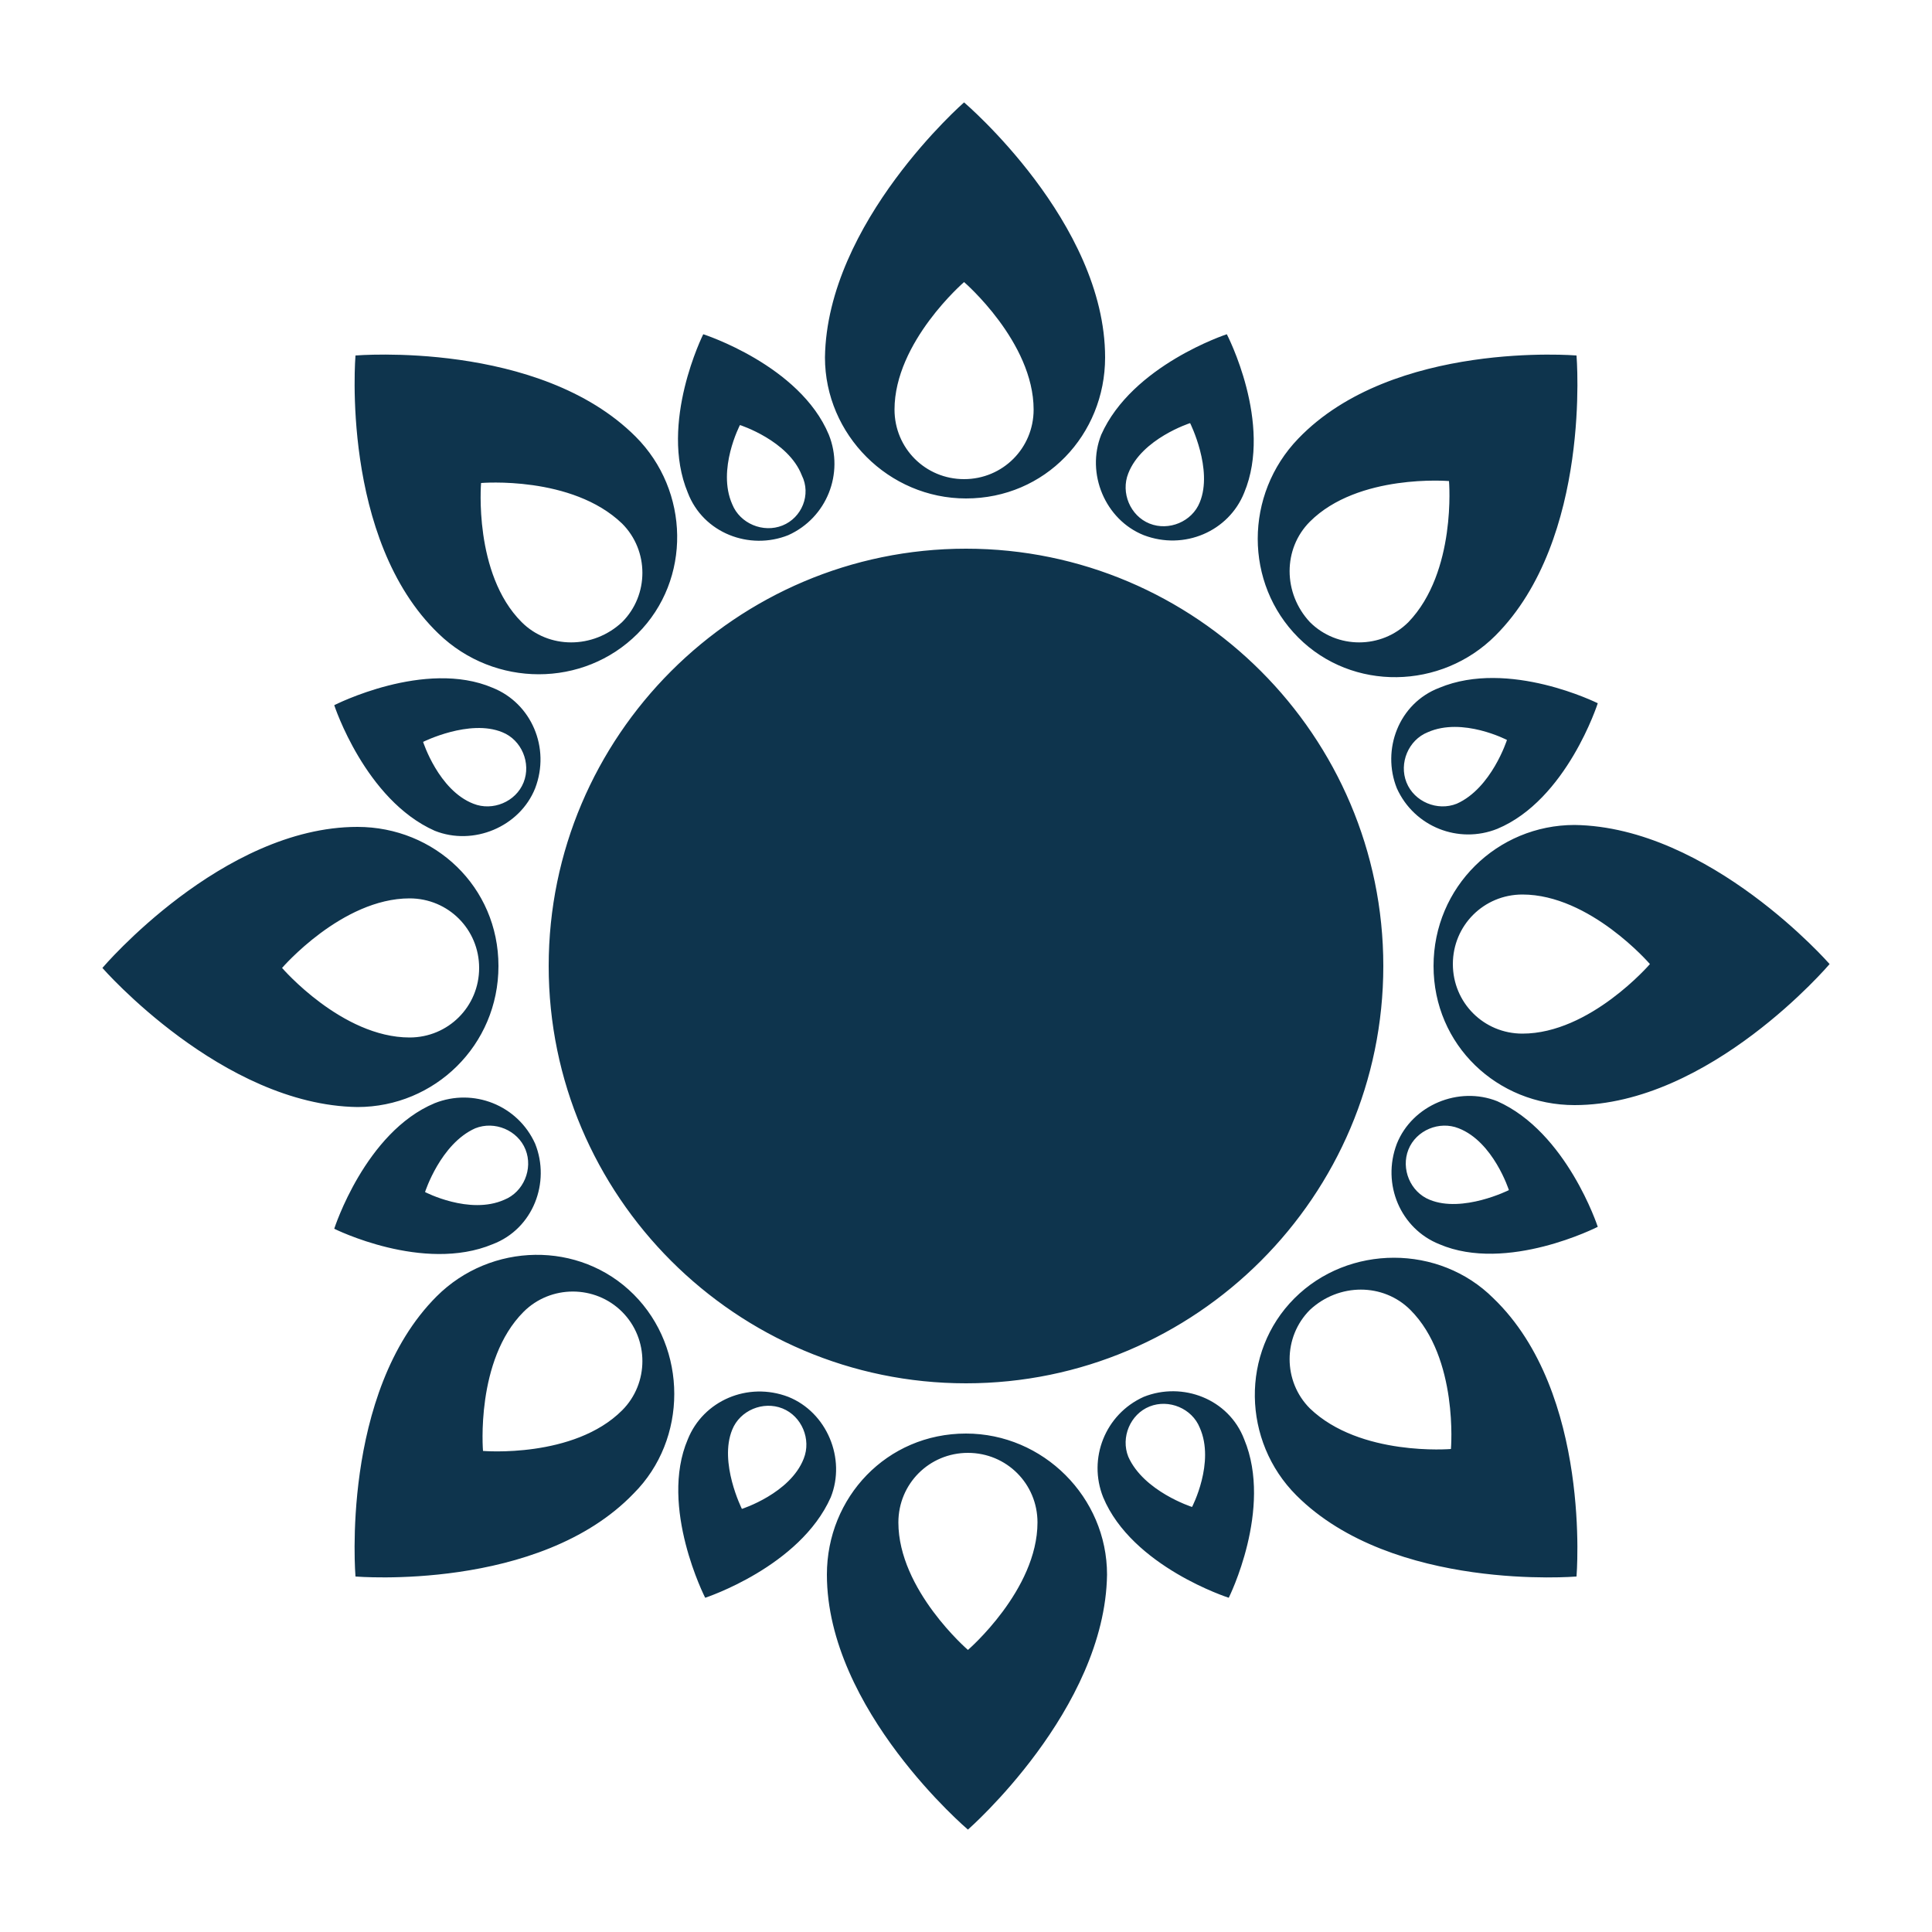 <svg
  aria-hidden="true"
  focusable="false"
  data-prefix="fas"
  data-icon="chevron-left"
  class="svg-inline--fa fa-chevron-left fa-w-10"
  role="img"
  xmlns="http://www.w3.org/2000/svg"
  viewBox="0 0 100 100"
  width="100"
  height="100"
>
  <path
    fill="#0e344d"
    d="M50,71.6c-11.9,0-21.6-9.7-21.6-21.6c0-11.9,9.7-21.6,21.6-21.6c11.9,0,21.6,9.7,21.6,21.6C71.6,61.9,61.9,71.6,50,71.6  L50,71.6z M94.7,49.9c0,0-6.2,7.3-13.2,7.3c-4,0-7.3-3.1-7.3-7.2s3.3-7.3,7.3-7.3C88.5,42.8,94.7,49.9,94.7,49.9L94.7,49.9z   M85.4,49.9c0,0-3.1-3.6-6.6-3.6c-2,0-3.6,1.6-3.6,3.6c0,2,1.6,3.6,3.6,3.6C82.3,53.5,85.4,49.9,85.4,49.9L85.4,49.9z M5.3,50.1  c0,0,6.2-7.3,13.2-7.3c4,0,7.3,3.1,7.3,7.2s-3.3,7.3-7.3,7.3C11.5,57.2,5.3,50.1,5.3,50.1L5.3,50.1z M14.6,50.1c0,0,3.1,3.6,6.6,3.6  c2,0,3.6-1.6,3.6-3.6c0-2-1.6-3.6-3.6-3.6C17.7,46.5,14.6,50.1,14.6,50.1L14.6,50.1z M49.9,5.3c0,0,7.3,6.2,7.3,13.2  c0,4-3.1,7.3-7.2,7.3c-4,0-7.3-3.3-7.3-7.3C42.8,11.5,49.9,5.3,49.9,5.3L49.9,5.3z M49.9,14.6c0,0-3.6,3.1-3.6,6.6  c0,2,1.6,3.6,3.6,3.6c2,0,3.6-1.6,3.6-3.6C53.5,17.7,49.9,14.6,49.9,14.6L49.9,14.6z M50.1,94.7c0,0-7.3-6.2-7.3-13.2  c0-4,3.1-7.3,7.2-7.3c4,0,7.3,3.3,7.3,7.3C57.2,88.5,50.1,94.7,50.1,94.7L50.1,94.7z M50.1,85.4c0,0,3.6-3.1,3.6-6.6  c0-2-1.6-3.6-3.6-3.6c-2,0-3.6,1.6-3.6,3.6C46.5,82.3,50.1,85.4,50.1,85.4L50.1,85.4z M81.6,81.6c0,0-9.5,0.8-14.5-4.2  c-2.8-2.8-2.9-7.4-0.1-10.2c2.8-2.8,7.5-2.8,10.3,0C82.4,72.1,81.6,81.6,81.6,81.6L81.6,81.6z M75.1,75c0,0,0.4-4.7-2.1-7.2  c-1.4-1.4-3.7-1.4-5.2,0c-1.4,1.4-1.4,3.7,0,5.1C70.4,75.4,75.1,75,75.1,75L75.1,75z M18.4,18.4c0,0,9.5-0.8,14.5,4.2  c2.8,2.8,2.9,7.4,0.1,10.2c-2.8,2.8-7.4,2.8-10.3,0C17.6,27.9,18.4,18.4,18.4,18.4L18.4,18.4z M24.9,25c0,0-0.4,4.7,2.1,7.2  c1.4,1.4,3.7,1.4,5.2,0c1.4-1.4,1.4-3.7,0-5.1C29.6,24.6,24.9,25,24.9,25L24.9,25z M81.6,18.4c0,0,0.8,9.5-4.2,14.5  c-2.8,2.8-7.4,2.9-10.2,0.1c-2.8-2.8-2.8-7.4,0-10.3C72.1,17.6,81.6,18.4,81.6,18.4L81.6,18.4z M75,24.9c0,0-4.7-0.4-7.2,2.1  c-1.4,1.4-1.4,3.7,0,5.2c1.4,1.4,3.7,1.4,5.1,0C75.4,29.6,75,24.9,75,24.9L75,24.9z M18.4,81.6c0,0-0.8-9.5,4.2-14.5  c2.8-2.8,7.4-2.9,10.2-0.1c2.8,2.8,2.8,7.5,0,10.3C27.9,82.4,18.4,81.6,18.4,81.6L18.4,81.6z M25,75.1c0,0,4.7,0.4,7.2-2.1  c1.4-1.4,1.4-3.7,0-5.1c-1.4-1.4-3.7-1.4-5.1,0C24.6,70.4,25,75.1,25,75.1L25,75.1z M82.7,36.4c0,0-1.6,5-5.2,6.5  c-2,0.8-4.3-0.1-5.2-2.1c-0.8-2,0.1-4.4,2.2-5.2C78.1,34.1,82.7,36.4,82.7,36.4L82.7,36.4z M78,38.3c0,0-2.3-1.2-4.1-0.4  c-1,0.4-1.5,1.6-1.1,2.6c0.4,1,1.6,1.5,2.6,1.1C77.2,40.8,78,38.3,78,38.3L78,38.3z M17.3,63.6c0,0,1.6-5,5.2-6.5  c2-0.8,4.3,0.1,5.2,2.1c0.8,2-0.1,4.4-2.2,5.2C21.9,65.9,17.3,63.6,17.3,63.6L17.3,63.6z M22,61.7c0,0,2.3,1.2,4.1,0.4  c1-0.4,1.5-1.6,1.1-2.6c-0.4-1-1.6-1.5-2.6-1.1C22.8,59.2,22,61.7,22,61.7L22,61.7z M36.4,17.3c0,0,5,1.6,6.5,5.2  c0.8,2-0.1,4.3-2.1,5.2c-2,0.8-4.4-0.1-5.2-2.2C34.1,21.9,36.4,17.3,36.4,17.3L36.4,17.3z M38.3,22c0,0-1.2,2.3-0.4,4.1  c0.4,1,1.6,1.5,2.6,1.1c1-0.4,1.5-1.6,1-2.6C40.8,22.8,38.3,22,38.3,22L38.3,22z M63.6,82.7c0,0-5-1.6-6.5-5.2  c-0.8-2,0.1-4.3,2.1-5.2c2-0.8,4.4,0.1,5.2,2.2C65.9,78.1,63.6,82.7,63.6,82.7L63.6,82.7z M61.7,78c0,0,1.2-2.3,0.4-4.1  c-0.4-1-1.6-1.5-2.6-1.1c-1,0.4-1.5,1.6-1.1,2.6C59.2,77.2,61.7,78,61.7,78L61.7,78z M63.5,17.3c0,0,2.4,4.6,0.9,8.2  c-0.8,2-3.1,3-5.2,2.2c-2-0.8-3-3.2-2.2-5.2C58.6,18.9,63.5,17.3,63.5,17.3L63.5,17.3z M61.6,21.9c0,0-2.5,0.8-3.2,2.6  c-0.4,1,0.1,2.2,1.1,2.6c1,0.4,2.2-0.1,2.6-1.1C62.8,24.3,61.6,21.9,61.6,21.9L61.6,21.9z M36.5,82.7c0,0-2.4-4.7-0.9-8.2  c0.8-2,3.1-3,5.2-2.2c2,0.8,3,3.2,2.2,5.2C41.4,81.1,36.5,82.7,36.5,82.7L36.5,82.7z M38.4,78.1c0,0,2.5-0.8,3.2-2.6  c0.4-1-0.1-2.2-1.1-2.6c-1-0.4-2.2,0.1-2.6,1.1C37.2,75.7,38.4,78.1,38.4,78.1L38.4,78.1z M17.3,36.5c0,0,4.7-2.4,8.2-0.9  c2,0.8,3,3.1,2.2,5.2c-0.8,2-3.2,3-5.2,2.2C18.9,41.4,17.3,36.5,17.3,36.5L17.3,36.5z M21.9,38.4c0,0,0.8,2.5,2.6,3.2  c1,0.4,2.2-0.1,2.6-1.1c0.4-1-0.1-2.2-1.1-2.6C24.3,37.2,21.9,38.4,21.9,38.4L21.9,38.4z M82.7,63.5c0,0-4.7,2.4-8.2,0.9  c-2-0.8-3-3.1-2.2-5.2c0.8-2,3.2-3,5.2-2.2C81.1,58.6,82.7,63.5,82.7,63.5L82.7,63.5z M78.1,61.6c0,0-0.8-2.5-2.6-3.2  c-1-0.4-2.2,0.1-2.6,1.1c-0.4,1,0.1,2.2,1.1,2.6C75.7,62.8,78.1,61.6,78.1,61.6L78.1,61.6z"
  ></path>
  
</svg>
